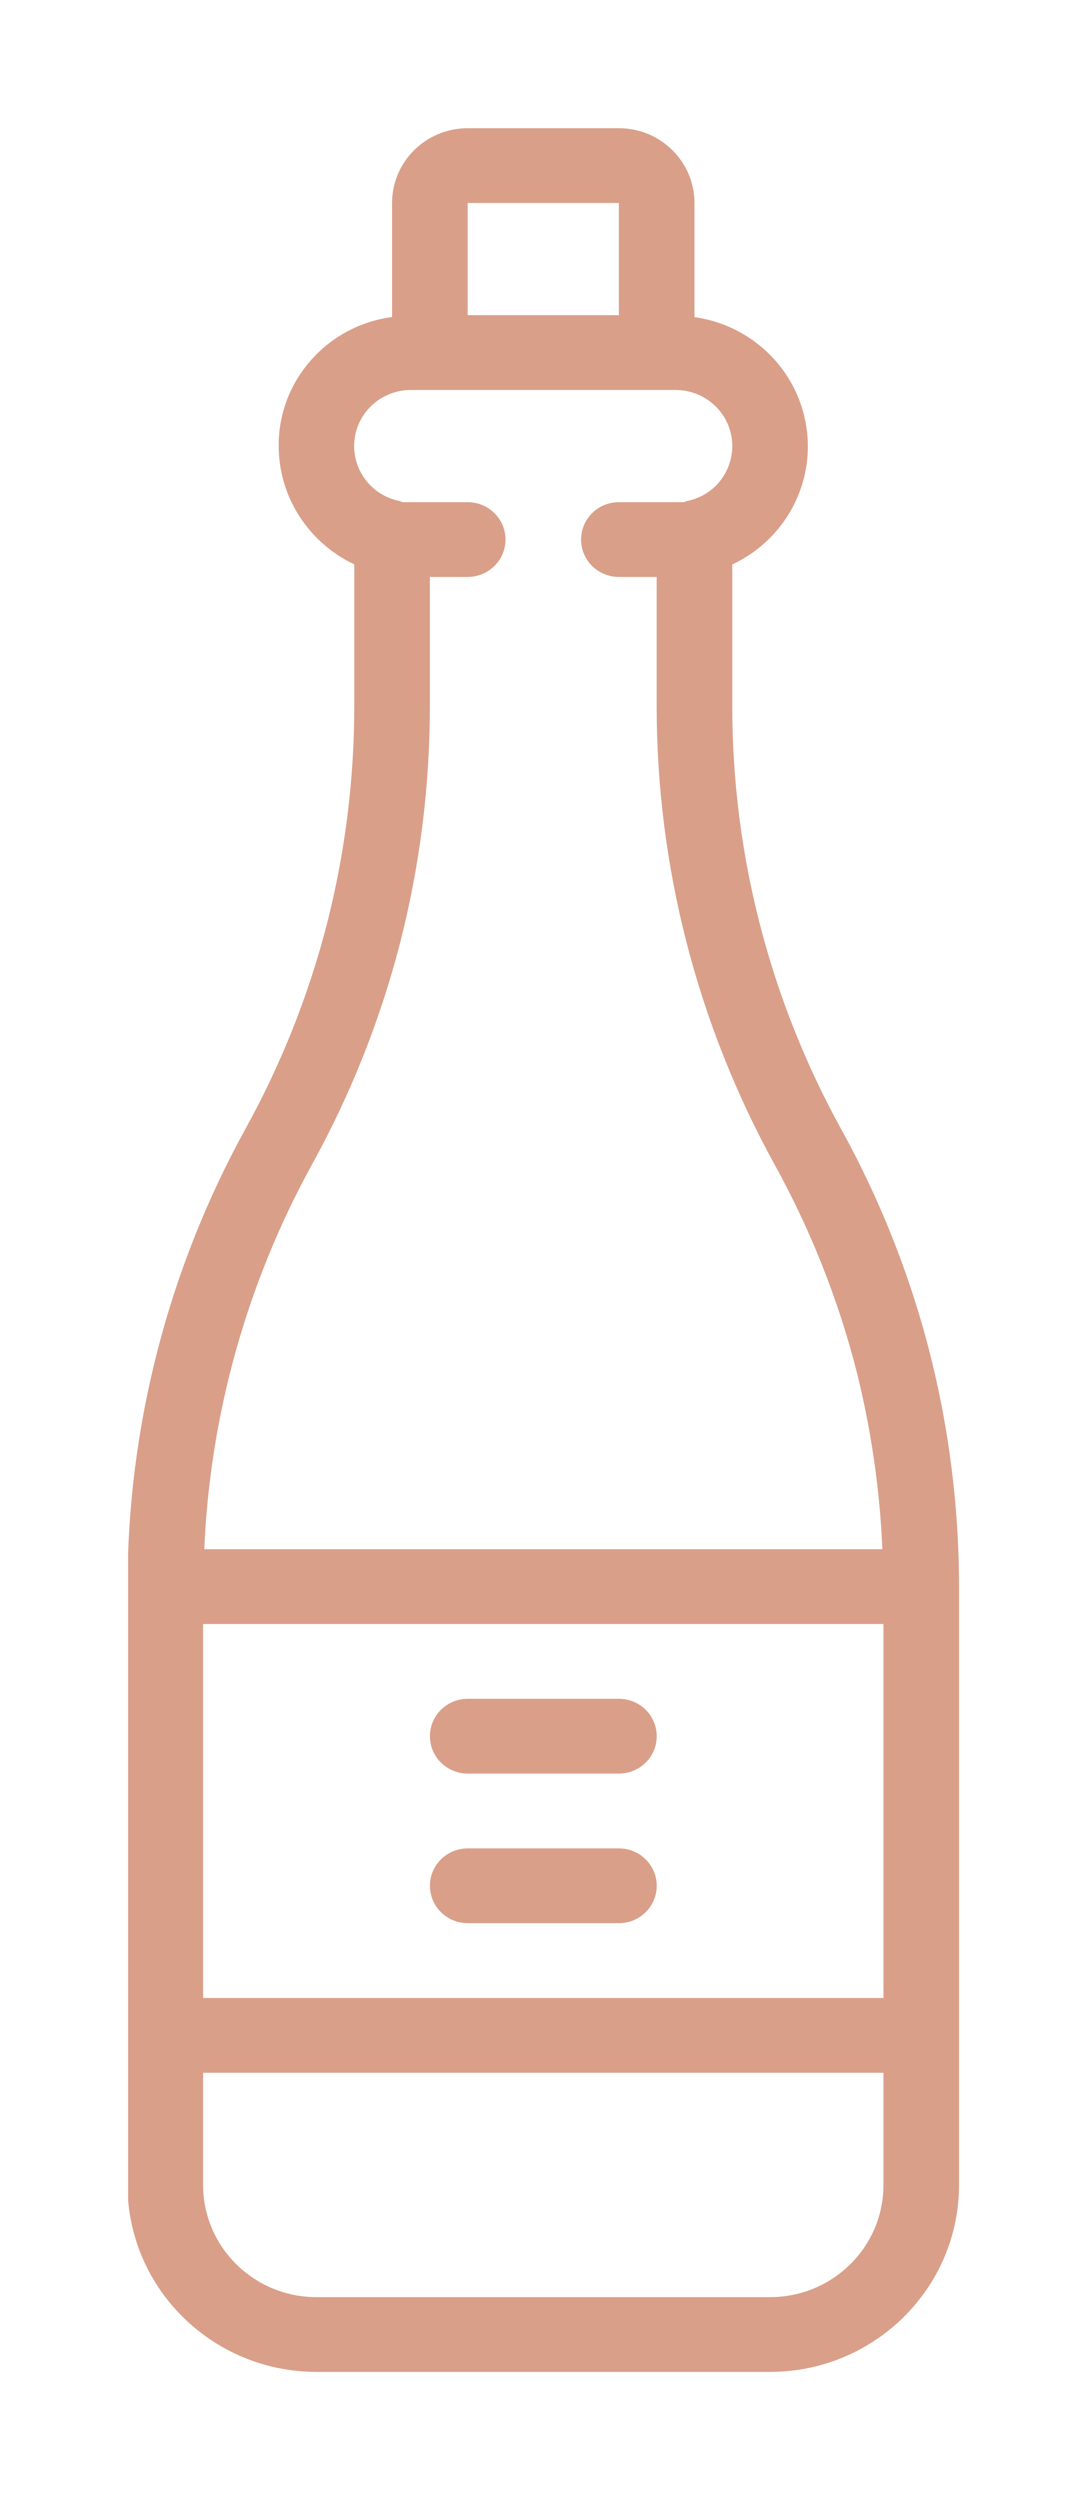 <svg width="34" height="78" viewBox="0 0 34 78" fill="none" xmlns="http://www.w3.org/2000/svg">
<g filter="url(#filter0_d)">
<g clip-path="url(#clip0)">
<path d="M10.201 24.85C9.627 27.068 8.775 29.207 7.665 31.216C5.25 35.599 3.984 40.51 3.98 45.5V64.167C3.984 67.387 6.624 69.996 9.881 70H24.043C27.3 69.996 29.939 67.387 29.943 64.167V45.5C29.941 43.015 29.628 40.54 29.01 38.131C28.388 35.724 27.464 33.402 26.259 31.221C24.034 27.183 22.866 22.659 22.863 18.06V13.609C24.508 12.84 25.448 11.096 25.176 9.317C24.904 7.538 23.484 6.147 21.682 5.893V2.333C21.682 1.045 20.626 0 19.322 0H14.601C13.298 0 12.241 1.045 12.241 2.333V5.891C10.204 6.161 8.688 7.885 8.701 9.917C8.704 11.493 9.622 12.928 11.061 13.607V18.06C11.058 20.35 10.769 22.63 10.201 24.85V24.85ZM27.583 58.333H6.341V46.667H27.583V58.333ZM24.043 67.667H9.881C7.926 67.667 6.341 66.1 6.341 64.167V60.667H27.583V64.167C27.583 66.1 25.998 67.667 24.043 67.667ZM14.601 2.333H19.322V5.833H14.601V2.333ZM12.489 25.426C13.106 23.018 13.419 20.544 13.421 18.06V14H14.601C15.253 14 15.782 13.478 15.782 12.833C15.782 12.189 15.253 11.667 14.601 11.667H12.565C12.534 11.657 12.508 11.639 12.475 11.632C11.583 11.453 10.974 10.634 11.066 9.74C11.158 8.845 11.921 8.165 12.831 8.167H21.092C22.07 8.167 22.863 8.95 22.863 9.917C22.862 10.381 22.677 10.826 22.347 11.157C22.101 11.399 21.787 11.565 21.446 11.632C21.413 11.639 21.389 11.657 21.357 11.667H19.322C18.67 11.667 18.142 12.189 18.142 12.833C18.142 13.478 18.67 14 19.322 14H20.502V18.06C20.506 23.049 21.773 27.957 24.187 32.338C25.296 34.347 26.148 36.486 26.723 38.704C27.191 40.548 27.468 42.434 27.549 44.333H6.378C6.558 40.134 7.707 36.031 9.737 32.338C10.942 30.156 11.867 27.835 12.489 25.426V25.426Z" fill="#DA9F89"/>
<path d="M14.603 51.333H19.323C19.975 51.333 20.504 50.811 20.504 50.167C20.504 49.522 19.975 49 19.323 49H14.603C13.951 49 13.423 49.522 13.423 50.167C13.423 50.811 13.951 51.333 14.603 51.333Z" fill="#DA9F89"/>
<path d="M14.603 56H19.323C19.975 56 20.504 55.478 20.504 54.833C20.504 54.189 19.975 53.667 19.323 53.667H14.603C13.951 53.667 13.423 54.189 13.423 54.833C13.423 55.478 13.951 56 14.603 56Z" fill="#DA9F89"/>
</g>
</g>
<defs>
<filter id="filter0_d" x="0" y="0" width="34" height="78" filterUnits="userSpaceOnUse" color-interpolation-filters="sRGB">
<feFlood flood-opacity="0" result="BackgroundImageFix"/>
<feColorMatrix in="SourceAlpha" type="matrix" values="0 0 0 0 0 0 0 0 0 0 0 0 0 0 0 0 0 0 127 0"/>
<feOffset dy="4"/>
<feGaussianBlur stdDeviation="2"/>
<feColorMatrix type="matrix" values="0 0 0 0 0 0 0 0 0 0 0 0 0 0 0 0 0 0 0.25 0"/>
<feBlend mode="normal" in2="BackgroundImageFix" result="effect1_dropShadow"/>
<feBlend mode="normal" in="SourceGraphic" in2="effect1_dropShadow" result="shape"/>
</filter>
<clipPath id="clip0">
<rect x="4" width="26" height="70" fill="white"/>
</clipPath>
</defs>
</svg>
